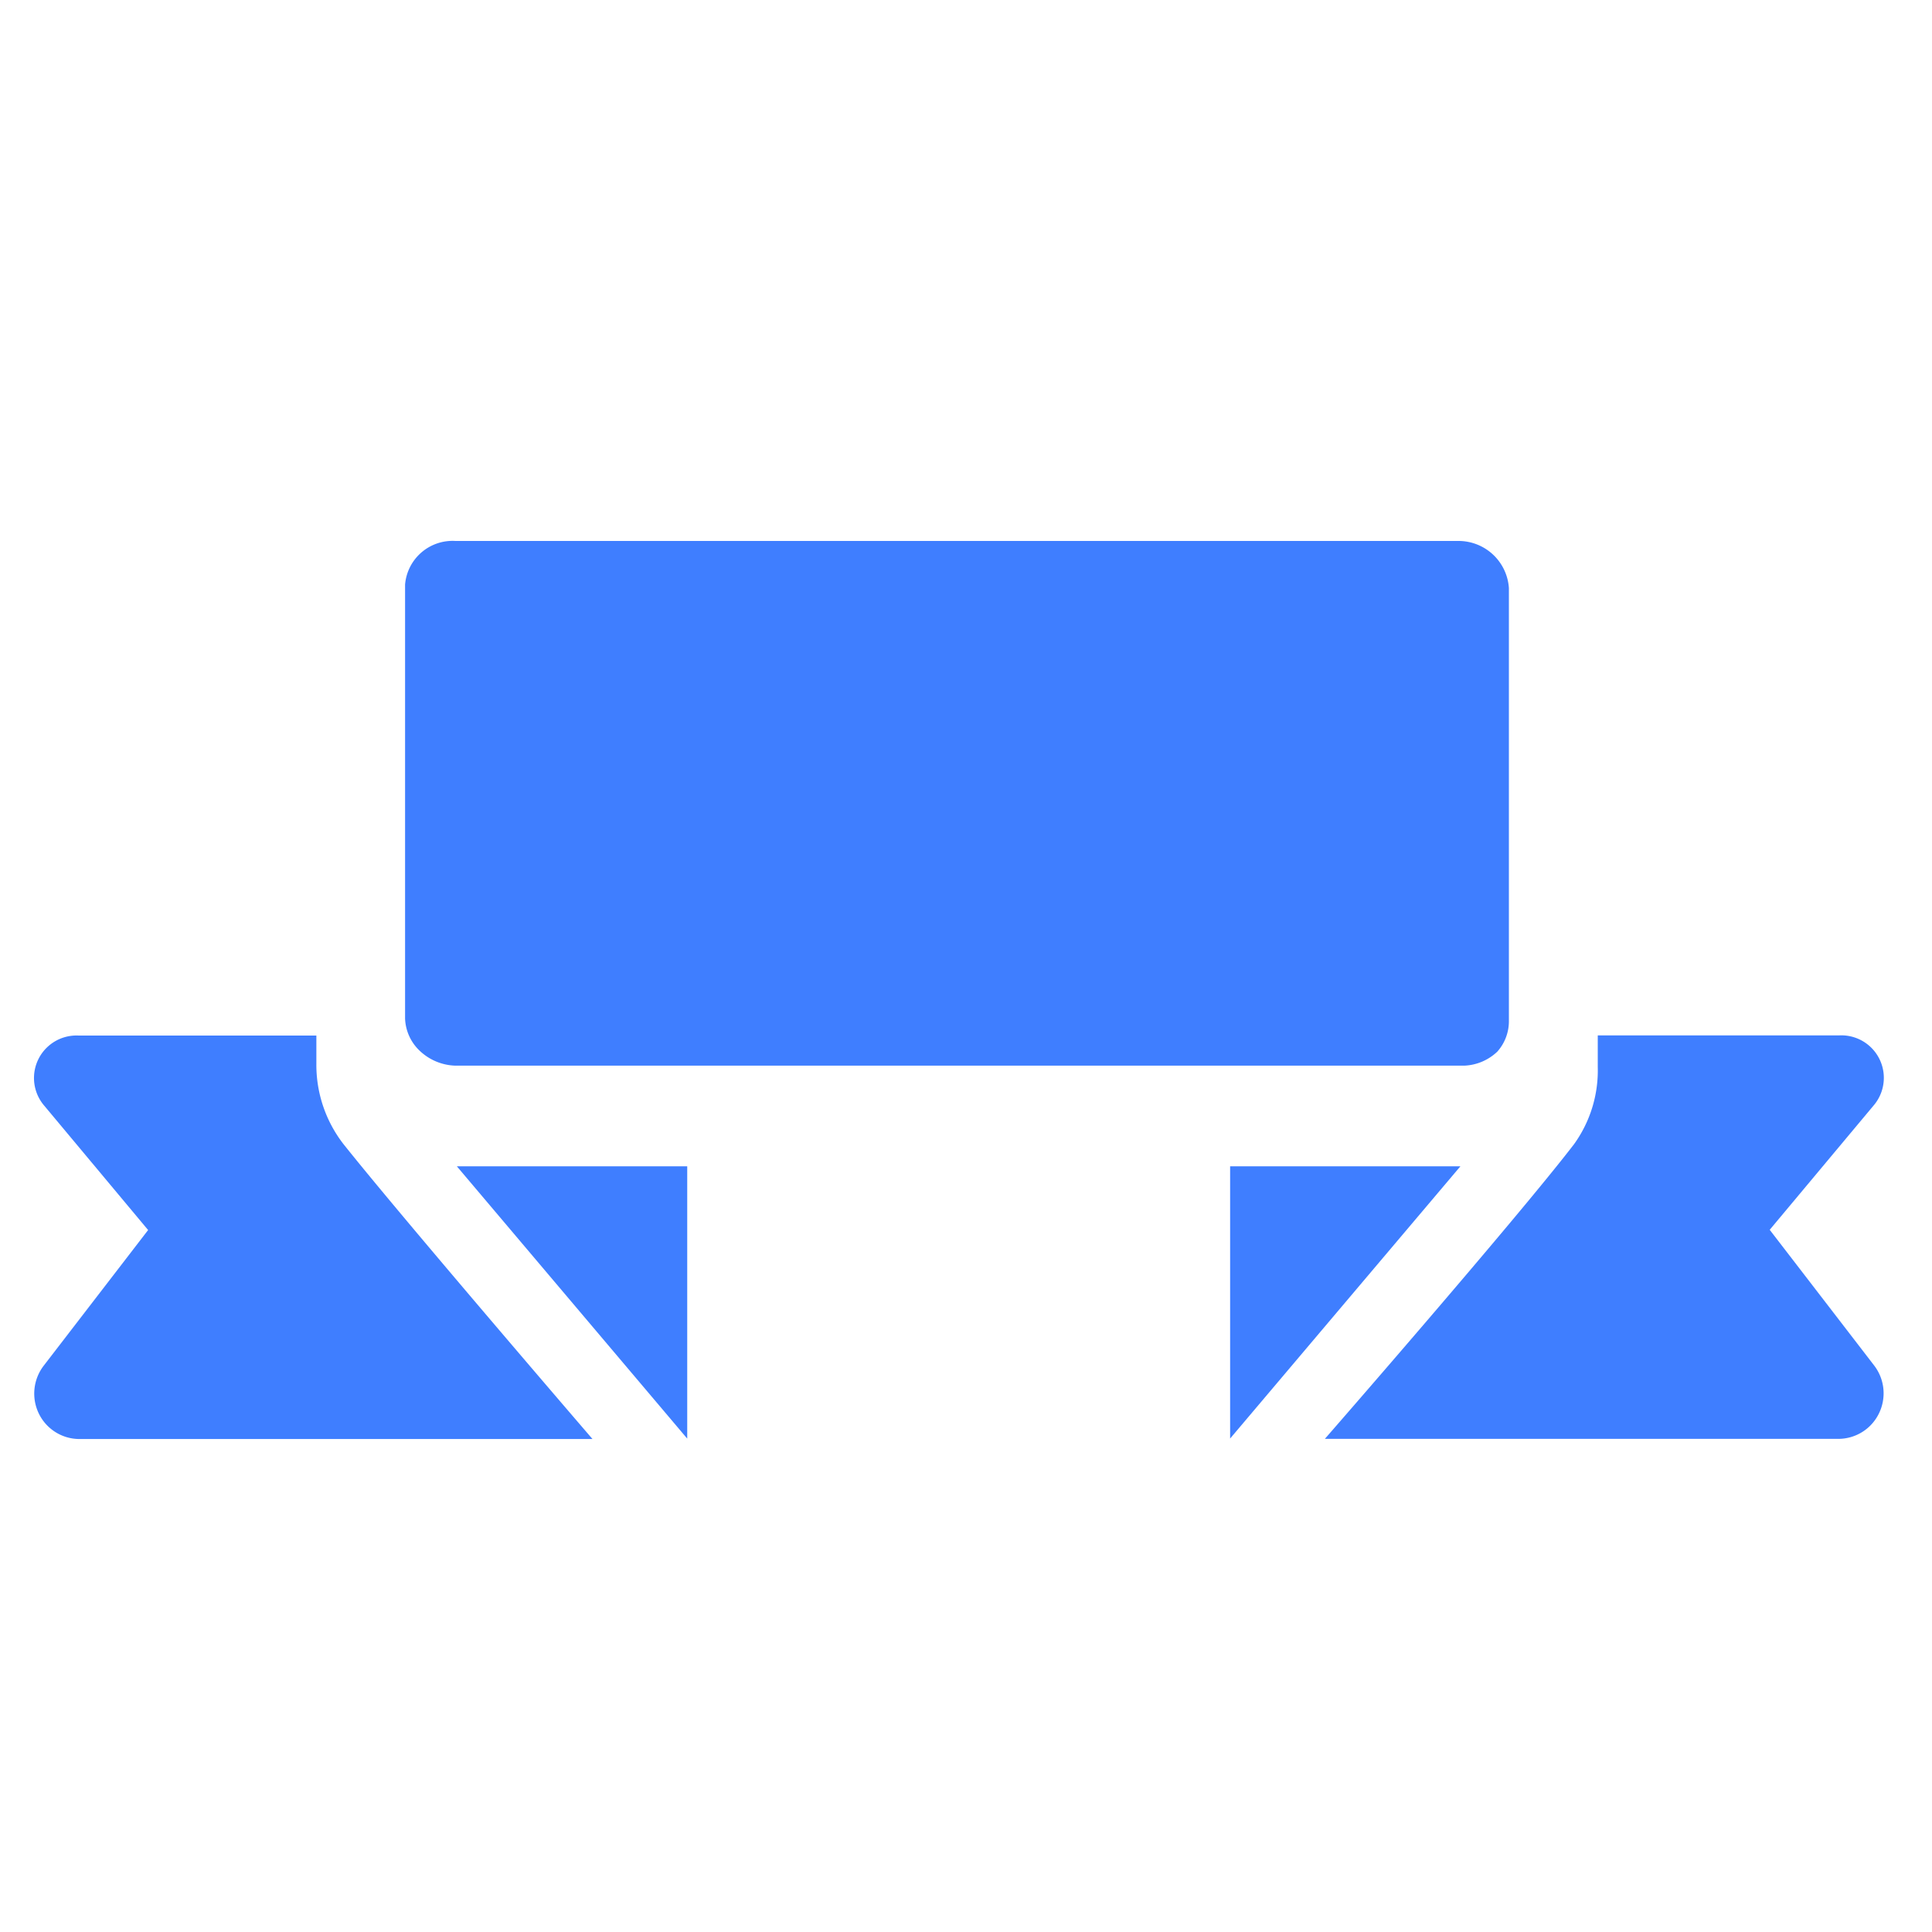 <svg id="_24px_Standard_Current" data-name="24px_Standard_Current" xmlns="http://www.w3.org/2000/svg" width="24" height="24" viewBox="0 0 24 24">
  <g id="banner-svgrepo-com" transform="translate(0.424 -69.676)">
    <path id="Path_10848" data-name="Path 10848" d="M79.8,180.1l2.862,3.383V180.1Z" transform="translate(-74.549 -95.936)" fill="#3f7eff"/>
    <path id="Path_10849" data-name="Path 10849" d="M190.909,180.1v3.382l2.861-3.382Z" transform="translate(-176.052 -95.936)" fill="#3f7eff"/>
    <path id="Path_10850" data-name="Path 10850" d="M202.577,157.393h6.384a.561.561,0,0,0,.5-.318.568.568,0,0,0-.058-.59l-1.3-1.689,1.288-1.541a.528.528,0,0,0-.424-.874h-3v.393a1.567,1.567,0,0,1-.295.959C204.941,154.684,202.577,157.393,202.577,157.393Z" transform="translate(-186.543 -69.843)" fill="#3f7eff"/>
    <path id="Path_10851" data-name="Path 10851" d="M3.844,153.734a1.606,1.606,0,0,1-.338-1v-.35H.552a.528.528,0,0,0-.424.874L1.416,154.8l-1.3,1.689a.569.569,0,0,0-.058.59.561.561,0,0,0,.5.317H6.936S4.59,154.671,3.844,153.734Z" transform="translate(0 -69.844)" fill="#3f7eff"/>
    <path id="Path_10852" data-name="Path 10852" d="M62.883,82.7a.672.672,0,0,0,.473.214H75.887a.632.632,0,0,0,.411-.174.567.567,0,0,0,.144-.368V76.98a.627.627,0,0,0-.626-.584H63.356a.592.592,0,0,0-.626.541v5.391A.58.58,0,0,0,62.883,82.7Z" transform="translate(-58.122 0)" fill="#3f7eff"/>
  </g>
  <rect id="Rectangle_600" data-name="Rectangle 600" width="24" height="24" fill="none" opacity="0.42"/>
</svg>

